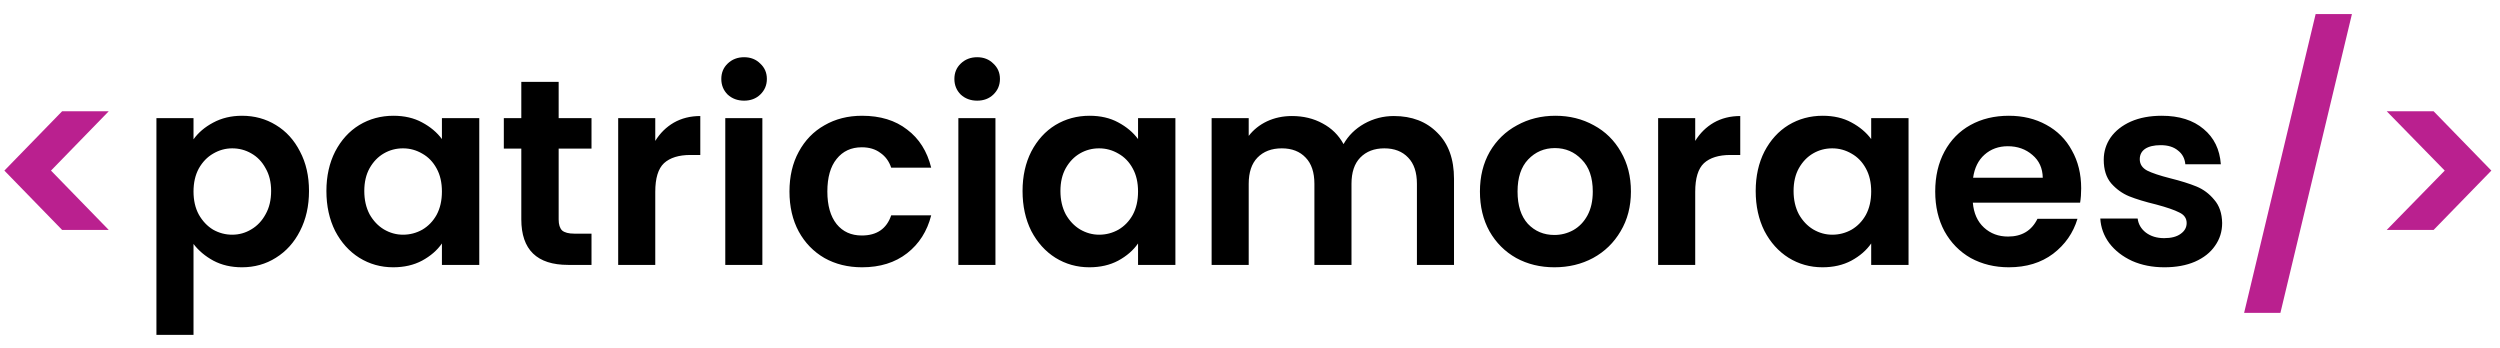 <svg width="151" height="21" viewBox="0 0 151 21" fill="none" xmlns="http://www.w3.org/2000/svg" >
<path d="M3.752 13.888L0.264 10.304L3.752 6.72H6.568L3.08 10.304L6.568 13.888H3.752ZM142.057 0.848L137.737 18.896H135.545L139.865 0.848H142.057ZM144.158 6.72H146.99L150.478 10.304L146.99 13.888H144.158L147.662 10.304L144.158 6.72Z" fill="#BA208F"/>
<path d="M11.688 8.416C11.976 8.011 12.37 7.675 12.872 7.408C13.384 7.131 13.965 6.992 14.616 6.992C15.373 6.992 16.056 7.179 16.664 7.552C17.282 7.925 17.768 8.459 18.12 9.152C18.482 9.835 18.664 10.629 18.664 11.536C18.664 12.443 18.482 13.248 18.12 13.952C17.768 14.645 17.282 15.184 16.664 15.568C16.056 15.952 15.373 16.144 14.616 16.144C13.965 16.144 13.389 16.011 12.888 15.744C12.397 15.477 11.997 15.141 11.688 14.736V20.224H9.448V7.136H11.688V8.416ZM16.376 11.536C16.376 11.003 16.264 10.544 16.04 10.16C15.826 9.765 15.538 9.467 15.176 9.264C14.824 9.061 14.44 8.96 14.024 8.96C13.618 8.96 13.234 9.067 12.872 9.28C12.52 9.483 12.232 9.781 12.008 10.176C11.794 10.571 11.688 11.035 11.688 11.568C11.688 12.101 11.794 12.565 12.008 12.96C12.232 13.355 12.52 13.659 12.872 13.872C13.234 14.075 13.618 14.176 14.024 14.176C14.44 14.176 14.824 14.069 15.176 13.856C15.538 13.643 15.826 13.339 16.04 12.944C16.264 12.549 16.376 12.08 16.376 11.536ZM19.715 11.536C19.715 10.64 19.892 9.845 20.244 9.152C20.606 8.459 21.091 7.925 21.7 7.552C22.318 7.179 23.006 6.992 23.764 6.992C24.425 6.992 25.001 7.125 25.491 7.392C25.993 7.659 26.393 7.995 26.692 8.4V7.136H28.948V16H26.692V14.704C26.404 15.12 26.003 15.467 25.491 15.744C24.99 16.011 24.409 16.144 23.747 16.144C23.001 16.144 22.318 15.952 21.7 15.568C21.091 15.184 20.606 14.645 20.244 13.952C19.892 13.248 19.715 12.443 19.715 11.536ZM26.692 11.568C26.692 11.024 26.585 10.56 26.372 10.176C26.158 9.781 25.87 9.483 25.508 9.28C25.145 9.067 24.756 8.96 24.34 8.96C23.924 8.96 23.54 9.061 23.188 9.264C22.835 9.467 22.547 9.765 22.323 10.16C22.11 10.544 22.003 11.003 22.003 11.536C22.003 12.069 22.11 12.539 22.323 12.944C22.547 13.339 22.835 13.643 23.188 13.856C23.55 14.069 23.934 14.176 24.34 14.176C24.756 14.176 25.145 14.075 25.508 13.872C25.87 13.659 26.158 13.36 26.372 12.976C26.585 12.581 26.692 12.112 26.692 11.568ZM33.743 8.976V13.264C33.743 13.563 33.813 13.781 33.951 13.92C34.101 14.048 34.346 14.112 34.687 14.112H35.727V16H34.319C32.431 16 31.487 15.083 31.487 13.248V8.976H30.431V7.136H31.487V4.944H33.743V7.136H35.727V8.976H33.743ZM39.578 8.512C39.866 8.043 40.24 7.675 40.698 7.408C41.168 7.141 41.701 7.008 42.298 7.008V9.36H41.706C41.002 9.36 40.469 9.525 40.106 9.856C39.754 10.187 39.578 10.763 39.578 11.584V16H37.338V7.136H39.578V8.512ZM44.943 6.08C44.548 6.08 44.218 5.957 43.951 5.712C43.695 5.456 43.567 5.141 43.567 4.768C43.567 4.395 43.695 4.085 43.951 3.84C44.218 3.584 44.548 3.456 44.943 3.456C45.338 3.456 45.663 3.584 45.919 3.84C46.186 4.085 46.319 4.395 46.319 4.768C46.319 5.141 46.186 5.456 45.919 5.712C45.663 5.957 45.338 6.08 44.943 6.08ZM46.047 7.136V16H43.807V7.136H46.047ZM47.684 11.568C47.684 10.651 47.871 9.851 48.244 9.168C48.618 8.475 49.135 7.941 49.796 7.568C50.458 7.184 51.215 6.992 52.068 6.992C53.167 6.992 54.074 7.269 54.788 7.824C55.514 8.368 55.999 9.136 56.244 10.128H53.828C53.7 9.744 53.482 9.445 53.172 9.232C52.874 9.008 52.5 8.896 52.052 8.896C51.412 8.896 50.906 9.131 50.532 9.6C50.159 10.059 49.972 10.715 49.972 11.568C49.972 12.411 50.159 13.067 50.532 13.536C50.906 13.995 51.412 14.224 52.052 14.224C52.959 14.224 53.551 13.819 53.828 13.008H56.244C55.999 13.968 55.514 14.731 54.788 15.296C54.063 15.861 53.156 16.144 52.068 16.144C51.215 16.144 50.458 15.957 49.796 15.584C49.135 15.2 48.618 14.667 48.244 13.984C47.871 13.291 47.684 12.485 47.684 11.568ZM59.021 6.08C58.627 6.08 58.296 5.957 58.029 5.712C57.773 5.456 57.645 5.141 57.645 4.768C57.645 4.395 57.773 4.085 58.029 3.84C58.296 3.584 58.627 3.456 59.021 3.456C59.416 3.456 59.741 3.584 59.997 3.84C60.264 4.085 60.397 4.395 60.397 4.768C60.397 5.141 60.264 5.456 59.997 5.712C59.741 5.957 59.416 6.08 59.021 6.08ZM60.125 7.136V16H57.885V7.136H60.125ZM61.762 11.536C61.762 10.64 61.938 9.845 62.29 9.152C62.653 8.459 63.138 7.925 63.746 7.552C64.365 7.179 65.053 6.992 65.81 6.992C66.472 6.992 67.048 7.125 67.538 7.392C68.04 7.659 68.44 7.995 68.738 8.4V7.136H70.994V16H68.738V14.704C68.45 15.12 68.05 15.467 67.538 15.744C67.037 16.011 66.456 16.144 65.794 16.144C65.048 16.144 64.365 15.952 63.746 15.568C63.138 15.184 62.653 14.645 62.29 13.952C61.938 13.248 61.762 12.443 61.762 11.536ZM68.738 11.568C68.738 11.024 68.632 10.56 68.418 10.176C68.205 9.781 67.917 9.483 67.554 9.28C67.192 9.067 66.802 8.96 66.386 8.96C65.97 8.96 65.586 9.061 65.234 9.264C64.882 9.467 64.594 9.765 64.37 10.16C64.157 10.544 64.05 11.003 64.05 11.536C64.05 12.069 64.157 12.539 64.37 12.944C64.594 13.339 64.882 13.643 65.234 13.856C65.597 14.069 65.981 14.176 66.386 14.176C66.802 14.176 67.192 14.075 67.554 13.872C67.917 13.659 68.205 13.36 68.418 12.976C68.632 12.581 68.738 12.112 68.738 11.568ZM84.19 7.008C85.278 7.008 86.153 7.344 86.814 8.016C87.486 8.677 87.822 9.605 87.822 10.8V16H85.582V11.104C85.582 10.411 85.406 9.883 85.054 9.52C84.702 9.147 84.222 8.96 83.614 8.96C83.006 8.96 82.521 9.147 82.158 9.52C81.806 9.883 81.63 10.411 81.63 11.104V16H79.39V11.104C79.39 10.411 79.214 9.883 78.862 9.52C78.51 9.147 78.03 8.96 77.422 8.96C76.803 8.96 76.313 9.147 75.95 9.52C75.598 9.883 75.422 10.411 75.422 11.104V16H73.182V7.136H75.422V8.208C75.71 7.835 76.078 7.541 76.526 7.328C76.985 7.115 77.486 7.008 78.03 7.008C78.724 7.008 79.342 7.157 79.886 7.456C80.43 7.744 80.852 8.16 81.15 8.704C81.438 8.192 81.854 7.781 82.398 7.472C82.953 7.163 83.55 7.008 84.19 7.008ZM93.884 16.144C93.03 16.144 92.262 15.957 91.58 15.584C90.897 15.2 90.358 14.661 89.964 13.968C89.58 13.275 89.388 12.475 89.388 11.568C89.388 10.661 89.585 9.861 89.98 9.168C90.385 8.475 90.934 7.941 91.628 7.568C92.321 7.184 93.094 6.992 93.948 6.992C94.801 6.992 95.574 7.184 96.268 7.568C96.961 7.941 97.505 8.475 97.9 9.168C98.305 9.861 98.508 10.661 98.508 11.568C98.508 12.475 98.3 13.275 97.884 13.968C97.478 14.661 96.924 15.2 96.22 15.584C95.526 15.957 94.748 16.144 93.884 16.144ZM93.884 14.192C94.289 14.192 94.668 14.096 95.02 13.904C95.382 13.701 95.67 13.403 95.884 13.008C96.097 12.613 96.204 12.133 96.204 11.568C96.204 10.725 95.98 10.08 95.532 9.632C95.094 9.173 94.556 8.944 93.916 8.944C93.276 8.944 92.737 9.173 92.3 9.632C91.873 10.08 91.66 10.725 91.66 11.568C91.66 12.411 91.868 13.061 92.284 13.52C92.71 13.968 93.244 14.192 93.884 14.192ZM102.391 8.512C102.679 8.043 103.052 7.675 103.511 7.408C103.98 7.141 104.514 7.008 105.111 7.008V9.36H104.519C103.815 9.36 103.282 9.525 102.919 9.856C102.567 10.187 102.391 10.763 102.391 11.584V16H100.151V7.136H102.391V8.512ZM106.044 11.536C106.044 10.64 106.22 9.845 106.572 9.152C106.934 8.459 107.42 7.925 108.028 7.552C108.646 7.179 109.334 6.992 110.092 6.992C110.753 6.992 111.329 7.125 111.82 7.392C112.321 7.659 112.721 7.995 113.02 8.4V7.136H115.276V16H113.02V14.704C112.732 15.12 112.332 15.467 111.82 15.744C111.318 16.011 110.737 16.144 110.076 16.144C109.329 16.144 108.646 15.952 108.028 15.568C107.42 15.184 106.934 14.645 106.572 13.952C106.22 13.248 106.044 12.443 106.044 11.536ZM113.02 11.568C113.02 11.024 112.913 10.56 112.7 10.176C112.486 9.781 112.198 9.483 111.836 9.28C111.473 9.067 111.084 8.96 110.668 8.96C110.252 8.96 109.868 9.061 109.516 9.264C109.164 9.467 108.876 9.765 108.652 10.16C108.438 10.544 108.332 11.003 108.332 11.536C108.332 12.069 108.438 12.539 108.652 12.944C108.876 13.339 109.164 13.643 109.516 13.856C109.878 14.069 110.262 14.176 110.668 14.176C111.084 14.176 111.473 14.075 111.836 13.872C112.198 13.659 112.486 13.36 112.7 12.976C112.913 12.581 113.02 12.112 113.02 11.568ZM125.703 11.376C125.703 11.696 125.682 11.984 125.639 12.24H119.159C119.213 12.88 119.437 13.381 119.831 13.744C120.226 14.107 120.711 14.288 121.287 14.288C122.119 14.288 122.711 13.931 123.063 13.216H125.479C125.223 14.069 124.733 14.773 124.007 15.328C123.282 15.872 122.391 16.144 121.335 16.144C120.482 16.144 119.714 15.957 119.031 15.584C118.359 15.2 117.831 14.661 117.447 13.968C117.074 13.275 116.887 12.475 116.887 11.568C116.887 10.651 117.074 9.845 117.447 9.152C117.821 8.459 118.343 7.925 119.015 7.552C119.687 7.179 120.461 6.992 121.335 6.992C122.178 6.992 122.93 7.173 123.591 7.536C124.263 7.899 124.781 8.416 125.143 9.088C125.517 9.749 125.703 10.512 125.703 11.376ZM123.383 10.736C123.373 10.16 123.165 9.701 122.759 9.36C122.354 9.008 121.858 8.832 121.271 8.832C120.717 8.832 120.247 9.003 119.863 9.344C119.49 9.675 119.261 10.139 119.175 10.736H123.383ZM130.73 16.144C130.005 16.144 129.354 16.016 128.778 15.76C128.202 15.493 127.744 15.136 127.402 14.688C127.072 14.24 126.89 13.744 126.858 13.2H129.114C129.157 13.541 129.322 13.824 129.61 14.048C129.909 14.272 130.277 14.384 130.714 14.384C131.141 14.384 131.472 14.299 131.706 14.128C131.952 13.957 132.074 13.739 132.074 13.472C132.074 13.184 131.925 12.971 131.626 12.832C131.338 12.683 130.874 12.523 130.234 12.352C129.573 12.192 129.029 12.027 128.602 11.856C128.186 11.685 127.824 11.424 127.514 11.072C127.216 10.72 127.066 10.245 127.066 9.648C127.066 9.157 127.205 8.709 127.482 8.304C127.77 7.899 128.176 7.579 128.698 7.344C129.232 7.109 129.856 6.992 130.57 6.992C131.626 6.992 132.469 7.259 133.098 7.792C133.728 8.315 134.074 9.024 134.138 9.92H131.994C131.962 9.568 131.813 9.291 131.546 9.088C131.29 8.875 130.944 8.768 130.506 8.768C130.101 8.768 129.786 8.843 129.562 8.992C129.349 9.141 129.242 9.349 129.242 9.616C129.242 9.915 129.392 10.144 129.69 10.304C129.989 10.453 130.453 10.608 131.082 10.768C131.722 10.928 132.25 11.093 132.666 11.264C133.082 11.435 133.44 11.701 133.738 12.064C134.048 12.416 134.208 12.885 134.218 13.472C134.218 13.984 134.074 14.443 133.786 14.848C133.509 15.253 133.104 15.573 132.57 15.808C132.048 16.032 131.434 16.144 130.73 16.144Z" fill="currentColor"/>
</svg>
